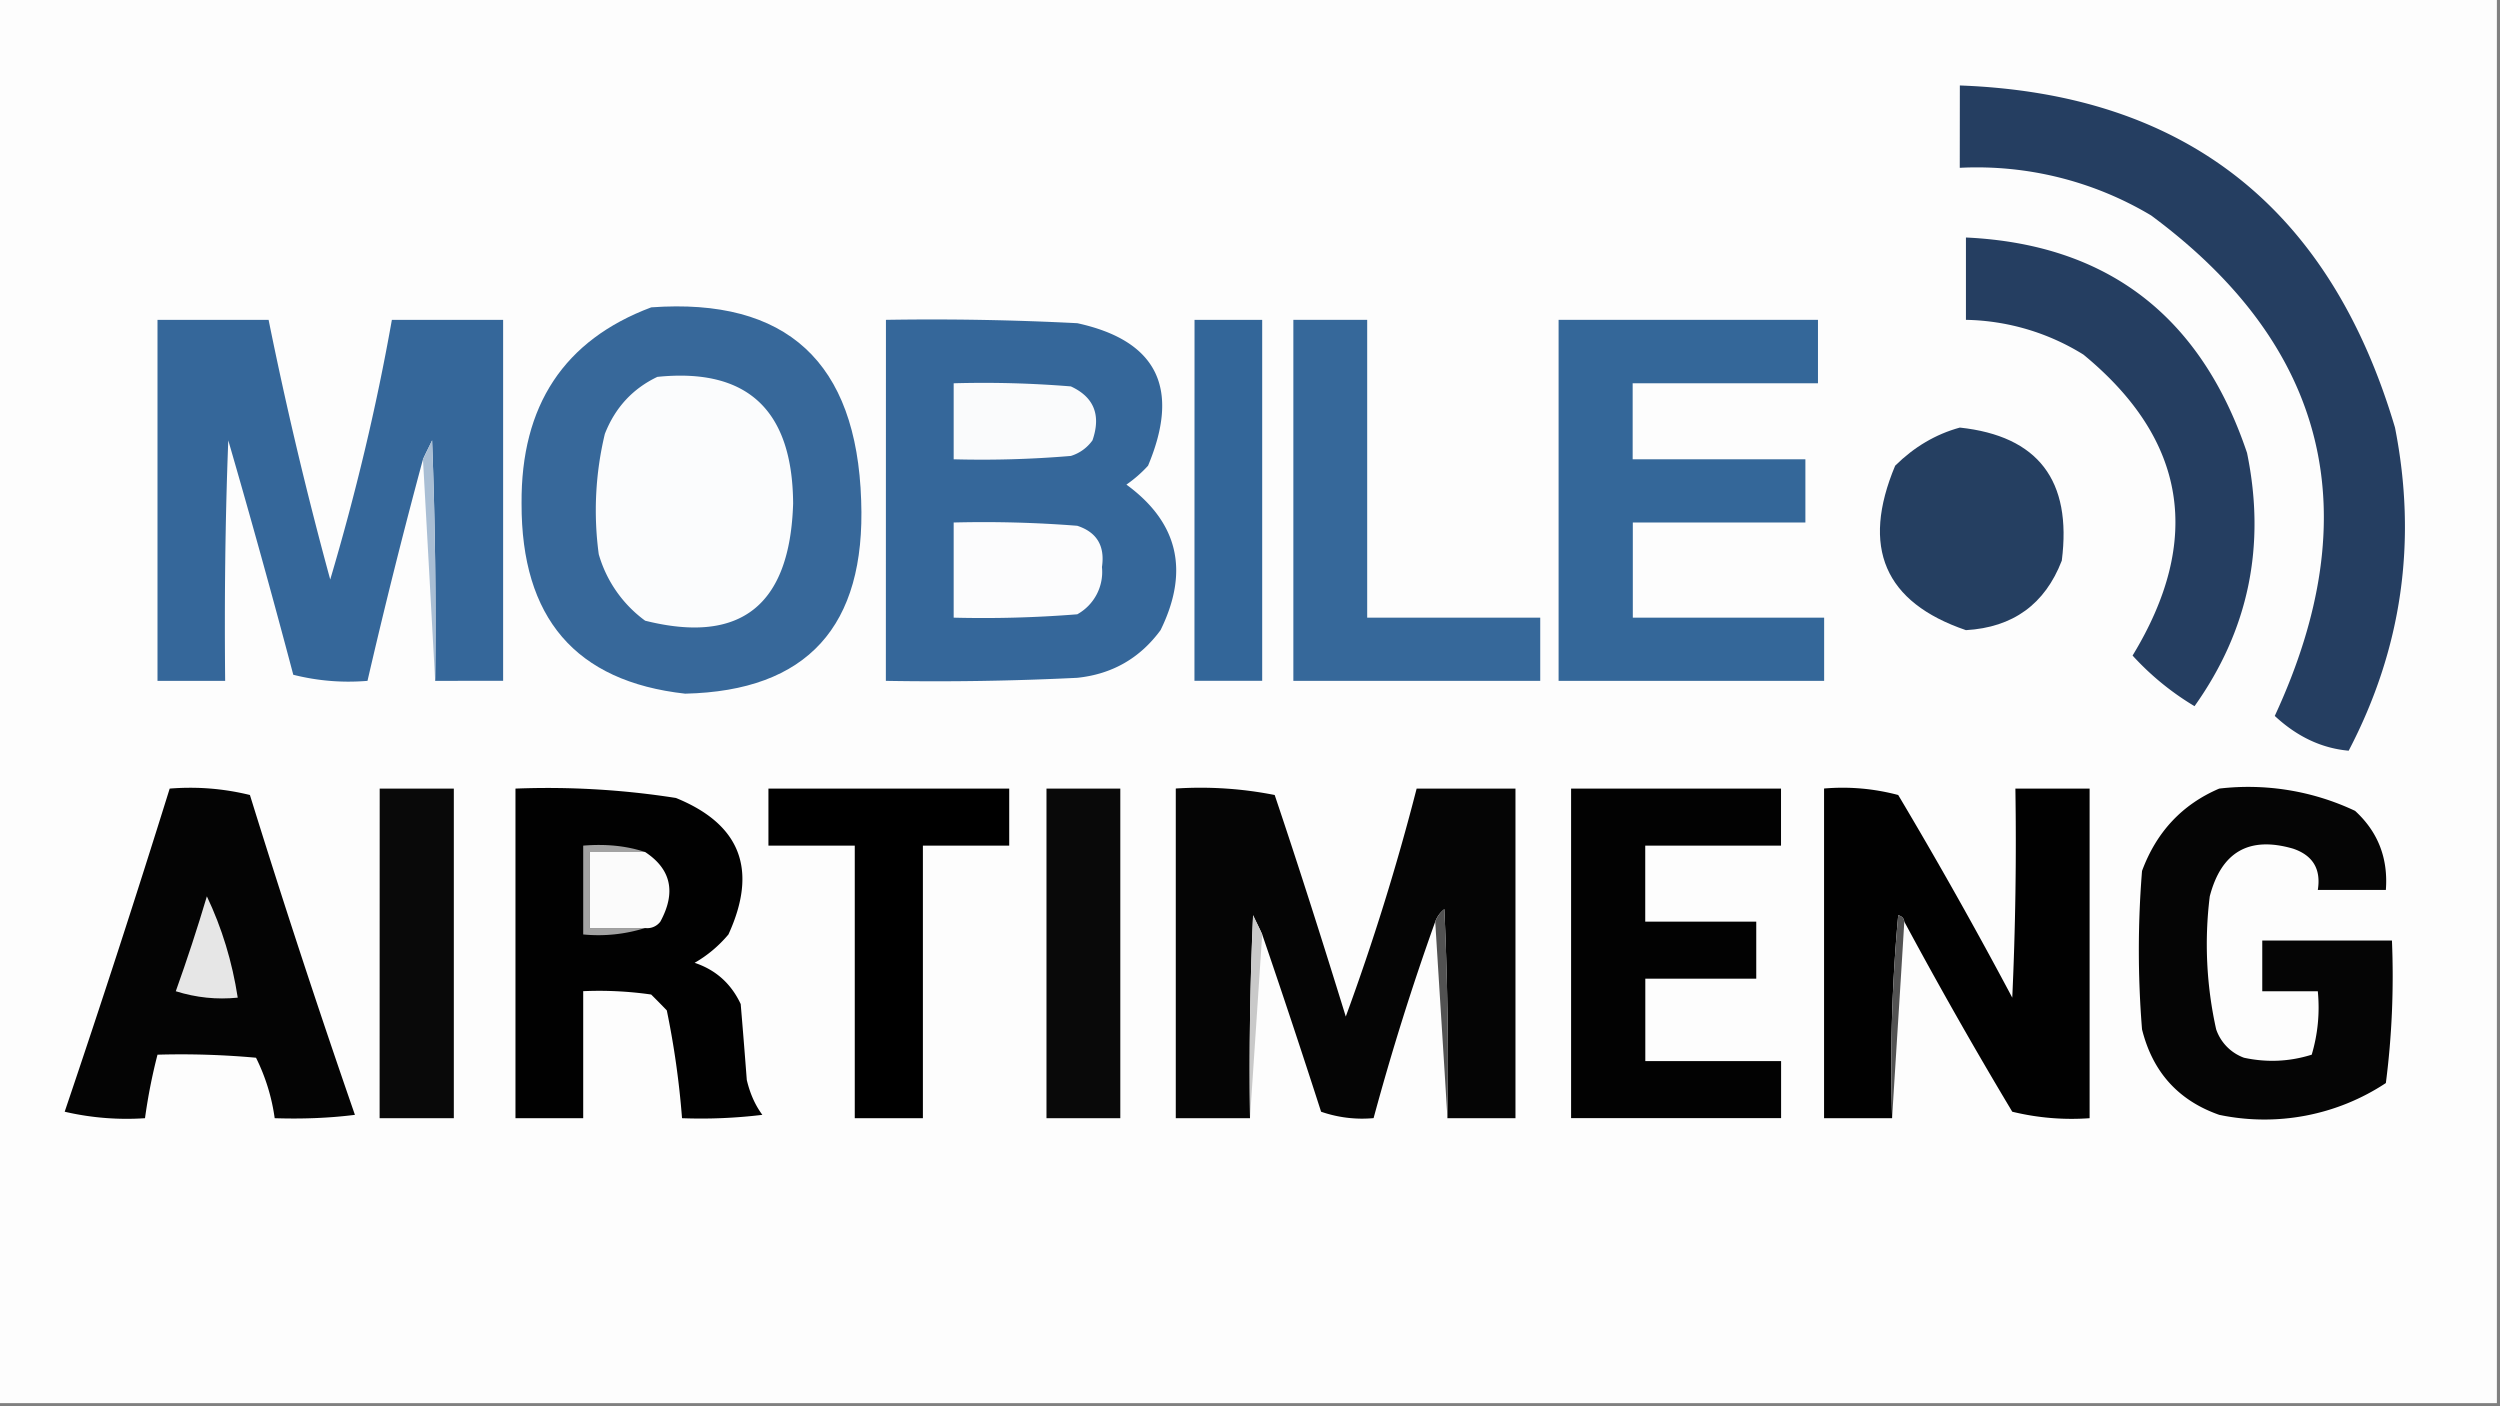 <svg xmlns="http://www.w3.org/2000/svg" width="32" height="18" viewBox="0 0 32 18">
  <rect x="0" y="0" width="32" height="18" fill="#808080" stroke="none"/>
  <path style="stroke:none;fill-rule:evenodd;fill:#fdfdfd;fill-opacity:1" d="M-.04-.04h32v18h-32zm0 0"/>
  <path style="stroke:none;fill-rule:evenodd;fill:#253e61;fill-opacity:1" d="M25.086 1.094q4.32.159 5.57 4.379.43 2.18-.593 4.136-.517-.046-.946-.445c1.203-2.594.68-4.73-1.582-6.406a4.35 4.35 0 0 0-2.45-.61zm0 0"/>
  <path style="stroke:none;fill-rule:evenodd;fill:#253e61;fill-opacity:1" d="M25.164 3.04q2.713.127 3.598 2.757.367 1.782-.672 3.242a3.5 3.5 0 0 1-.793-.648q1.352-2.222-.629-3.852a2.95 2.95 0 0 0-1.504-.445zm0 0"/>
  <path style="stroke:none;fill-rule:evenodd;fill:#37689a;fill-opacity:1" d="M8.336 3.934q2.6-.187 2.687 2.472.09 2.42-2.253 2.473c-1.403-.156-2.098-.969-2.094-2.434q-.014-1.883 1.66-2.511m0 0"/>
  <path style="stroke:none;fill-rule:evenodd;fill:#35679a;fill-opacity:1" d="M5.57 8.715q.019-1.542-.039-3.078c-.039.082-.082.164-.117.242a79 79 0 0 0-.71 2.836q-.482.04-.95-.078a131 131 0 0 0-.832-3c-.04 1.023-.05 2.05-.04 3.078h-.866V4.094h1.422a51 51 0 0 0 .789 3.324c.324-1.094.59-2.2.789-3.324H6.44v4.62zm5.77-4.621q1.224-.02 2.45.043 1.53.335.905 1.824-.124.136-.277.242.995.727.437 1.863-.397.54-1.066.61-1.224.06-2.45.039zm0 0"/>
  <path style="stroke:none;fill-rule:evenodd;fill:#369;fill-opacity:1" d="M15.29 4.094h.866v4.62h-.867zm0 0"/>
  <path style="stroke:none;fill-rule:evenodd;fill:#36689a;fill-opacity:1" d="M16.555 4.094h.945v3.812h2.215v.809h-3.16zm0 0"/>
  <path style="stroke:none;fill-rule:evenodd;fill:#346799;fill-opacity:1" d="M19.95 4.094h3.32v.812h-2.372v.973h2.211v.809H20.9v1.218h2.449v.809H19.95zm0 0"/>
  <path style="stroke:none;fill-rule:evenodd;fill:#fbfcfd;fill-opacity:1" d="M8.414 4.824q1.727-.176 1.738 1.621-.06 1.958-1.894 1.5a1.6 1.6 0 0 1-.594-.851 4.2 4.2 0 0 1 .078-1.54c.133-.34.36-.581.672-.73m0 0"/>
  <path style="stroke:none;fill-rule:evenodd;fill:#fafbfc;fill-opacity:1" d="M12.207 4.906q.75-.021 1.5.04.444.205.277.69a.53.53 0 0 1-.277.2q-.75.063-1.5.043zm0 0"/>
  <path style="stroke:none;fill-rule:evenodd;fill:#253f61;fill-opacity:1" d="M25.086 5.473q1.502.162 1.305 1.703-.323.837-1.227.89-1.564-.534-.906-2.105.365-.361.828-.488m0 0"/>
  <path style="stroke:none;fill-rule:evenodd;fill:#a9bed4;fill-opacity:1" d="M5.57 8.715c-.05-.945-.105-1.89-.156-2.836.035-.078.078-.16.117-.242q.058 1.535.04 3.078m0 0"/>
  <path style="stroke:none;fill-rule:evenodd;fill:#fcfcfd;fill-opacity:1" d="M12.207 6.688q.791-.02 1.582.042.376.123.316.528a.62.62 0 0 1-.316.605q-.791.063-1.582.043zm0 0"/>
  <path style="stroke:none;fill-rule:evenodd;fill:#040404;fill-opacity:1" d="M2.172 10.094q.523-.042 1.027.082.64 2.064 1.344 4.094c-.34.043-.684.054-1.027.043a2.5 2.5 0 0 0-.239-.774q-.628-.057-1.261-.039-.103.398-.16.813a3.5 3.5 0 0 1-1.028-.083q.698-2.062 1.344-4.136m0 0"/>
  <path style="stroke:none;fill-rule:evenodd;fill:#090909;fill-opacity:1" d="M4.86 10.094h.949v4.219h-.95zm0 0"/>
  <path style="stroke:none;fill-rule:evenodd;fill:#010101;fill-opacity:1" d="M6.598 10.094a10.6 10.6 0 0 1 2.054.12q1.241.505.672 1.747-.188.223-.433.363.406.135.59.528.041.486.078.972c.039.164.101.313.199.446a6.5 6.5 0 0 1-1.028.043 11 11 0 0 0-.195-1.38q-.1-.104-.2-.203a4.7 4.7 0 0 0-.87-.043v1.626h-.867zm0 0"/>
  <path style="stroke:none;fill-rule:evenodd;fill:#000;fill-opacity:1" d="M9.836 10.094h3.082v.73h-1.105v3.489h-.872v-3.489H9.836zm0 0"/>
  <path style="stroke:none;fill-rule:evenodd;fill:#090909;fill-opacity:1" d="M13.395 10.094h.945v4.219h-.945zm0 0"/>
  <path style="stroke:none;fill-rule:evenodd;fill:#050505;fill-opacity:1" d="M18.527 14.313c.016-.895 0-1.786-.039-2.676a.36.36 0 0 0-.117.16 33 33 0 0 0-.789 2.515 1.6 1.6 0 0 1-.672-.082q-.368-1.143-.754-2.27c-.035-.081-.078-.16-.117-.245-.039.867-.05 1.73-.039 2.598h-.95v-4.22q.64-.041 1.266.083c.317.941.618 1.89.91 2.836q.527-1.436.907-2.918h1.265v4.219zm0 0"/>
  <path style="stroke:none;fill-rule:evenodd;fill:#020202;fill-opacity:1" d="M20.11 10.094h2.687v.73h-1.738v.973h1.421v.73h-1.42v1.055h1.738v.73H20.11zm0 0"/>
  <path style="stroke:none;fill-rule:evenodd;fill:#010101;fill-opacity:1" d="M24.375 11.797q-.007-.064-.078-.082-.119 1.295-.078 2.598h-.871v-4.22q.48-.041.949.083a61 61 0 0 1 1.46 2.594q.061-1.336.04-2.676h.95v4.219a3.2 3.2 0 0 1-.99-.083 60 60 0 0 1-1.382-2.433m0 0"/>
  <path style="stroke:none;fill-rule:evenodd;fill:#050505;fill-opacity:1" d="M28.406 10.094a3.2 3.2 0 0 1 1.739.285q.44.403.394 1.012h-.871q.064-.399-.316-.528-.844-.245-1.067.61a5 5 0 0 0 .082 1.703.59.59 0 0 0 .356.363q.44.095.867-.039.118-.398.078-.812h-.711v-.649h1.66q.038.927-.078 1.824a2.82 2.82 0 0 1-2.133.407q-.784-.275-.988-1.094a12.6 12.6 0 0 1 0-2.028q.278-.75.988-1.054m0 0"/>
  <path style="stroke:none;fill-rule:evenodd;fill:#a2a2a2;fill-opacity:1" d="M8.258 10.906h-.711v.973h.71a2 2 0 0 1-.792.082v-1.137c.281-.023.547 0 .793.082m0 0"/>
  <path style="stroke:none;fill-rule:evenodd;fill:#fbfbfb;fill-opacity:1" d="M8.258 10.906q.499.329.195.89a.21.21 0 0 1-.195.083h-.711v-.973zm0 0"/>
  <path style="stroke:none;fill-rule:evenodd;fill:#e6e6e6;fill-opacity:1" d="M2.648 11.473q.289.607.395 1.297c-.27.027-.531 0-.793-.082q.217-.606.398-1.215m0 0"/>
  <path style="stroke:none;fill-rule:evenodd;fill:#525252;fill-opacity:1" d="M18.527 14.313c-.05-.84-.105-1.676-.156-2.516a.36.36 0 0 1 .117-.16q.061 1.335.04 2.675m5.847-2.515c-.05.84-.105 1.676-.156 2.515q-.04-1.301.078-2.597.071.018.078.082m0 0"/>
  <path style="stroke:none;fill-rule:evenodd;fill:#c9c9c9;fill-opacity:1" d="M16.156 11.96c-.05.782-.105 1.567-.156 2.352q-.019-1.299.04-2.597c.038.086.081.164.116.246m0 0"/>
</svg>
